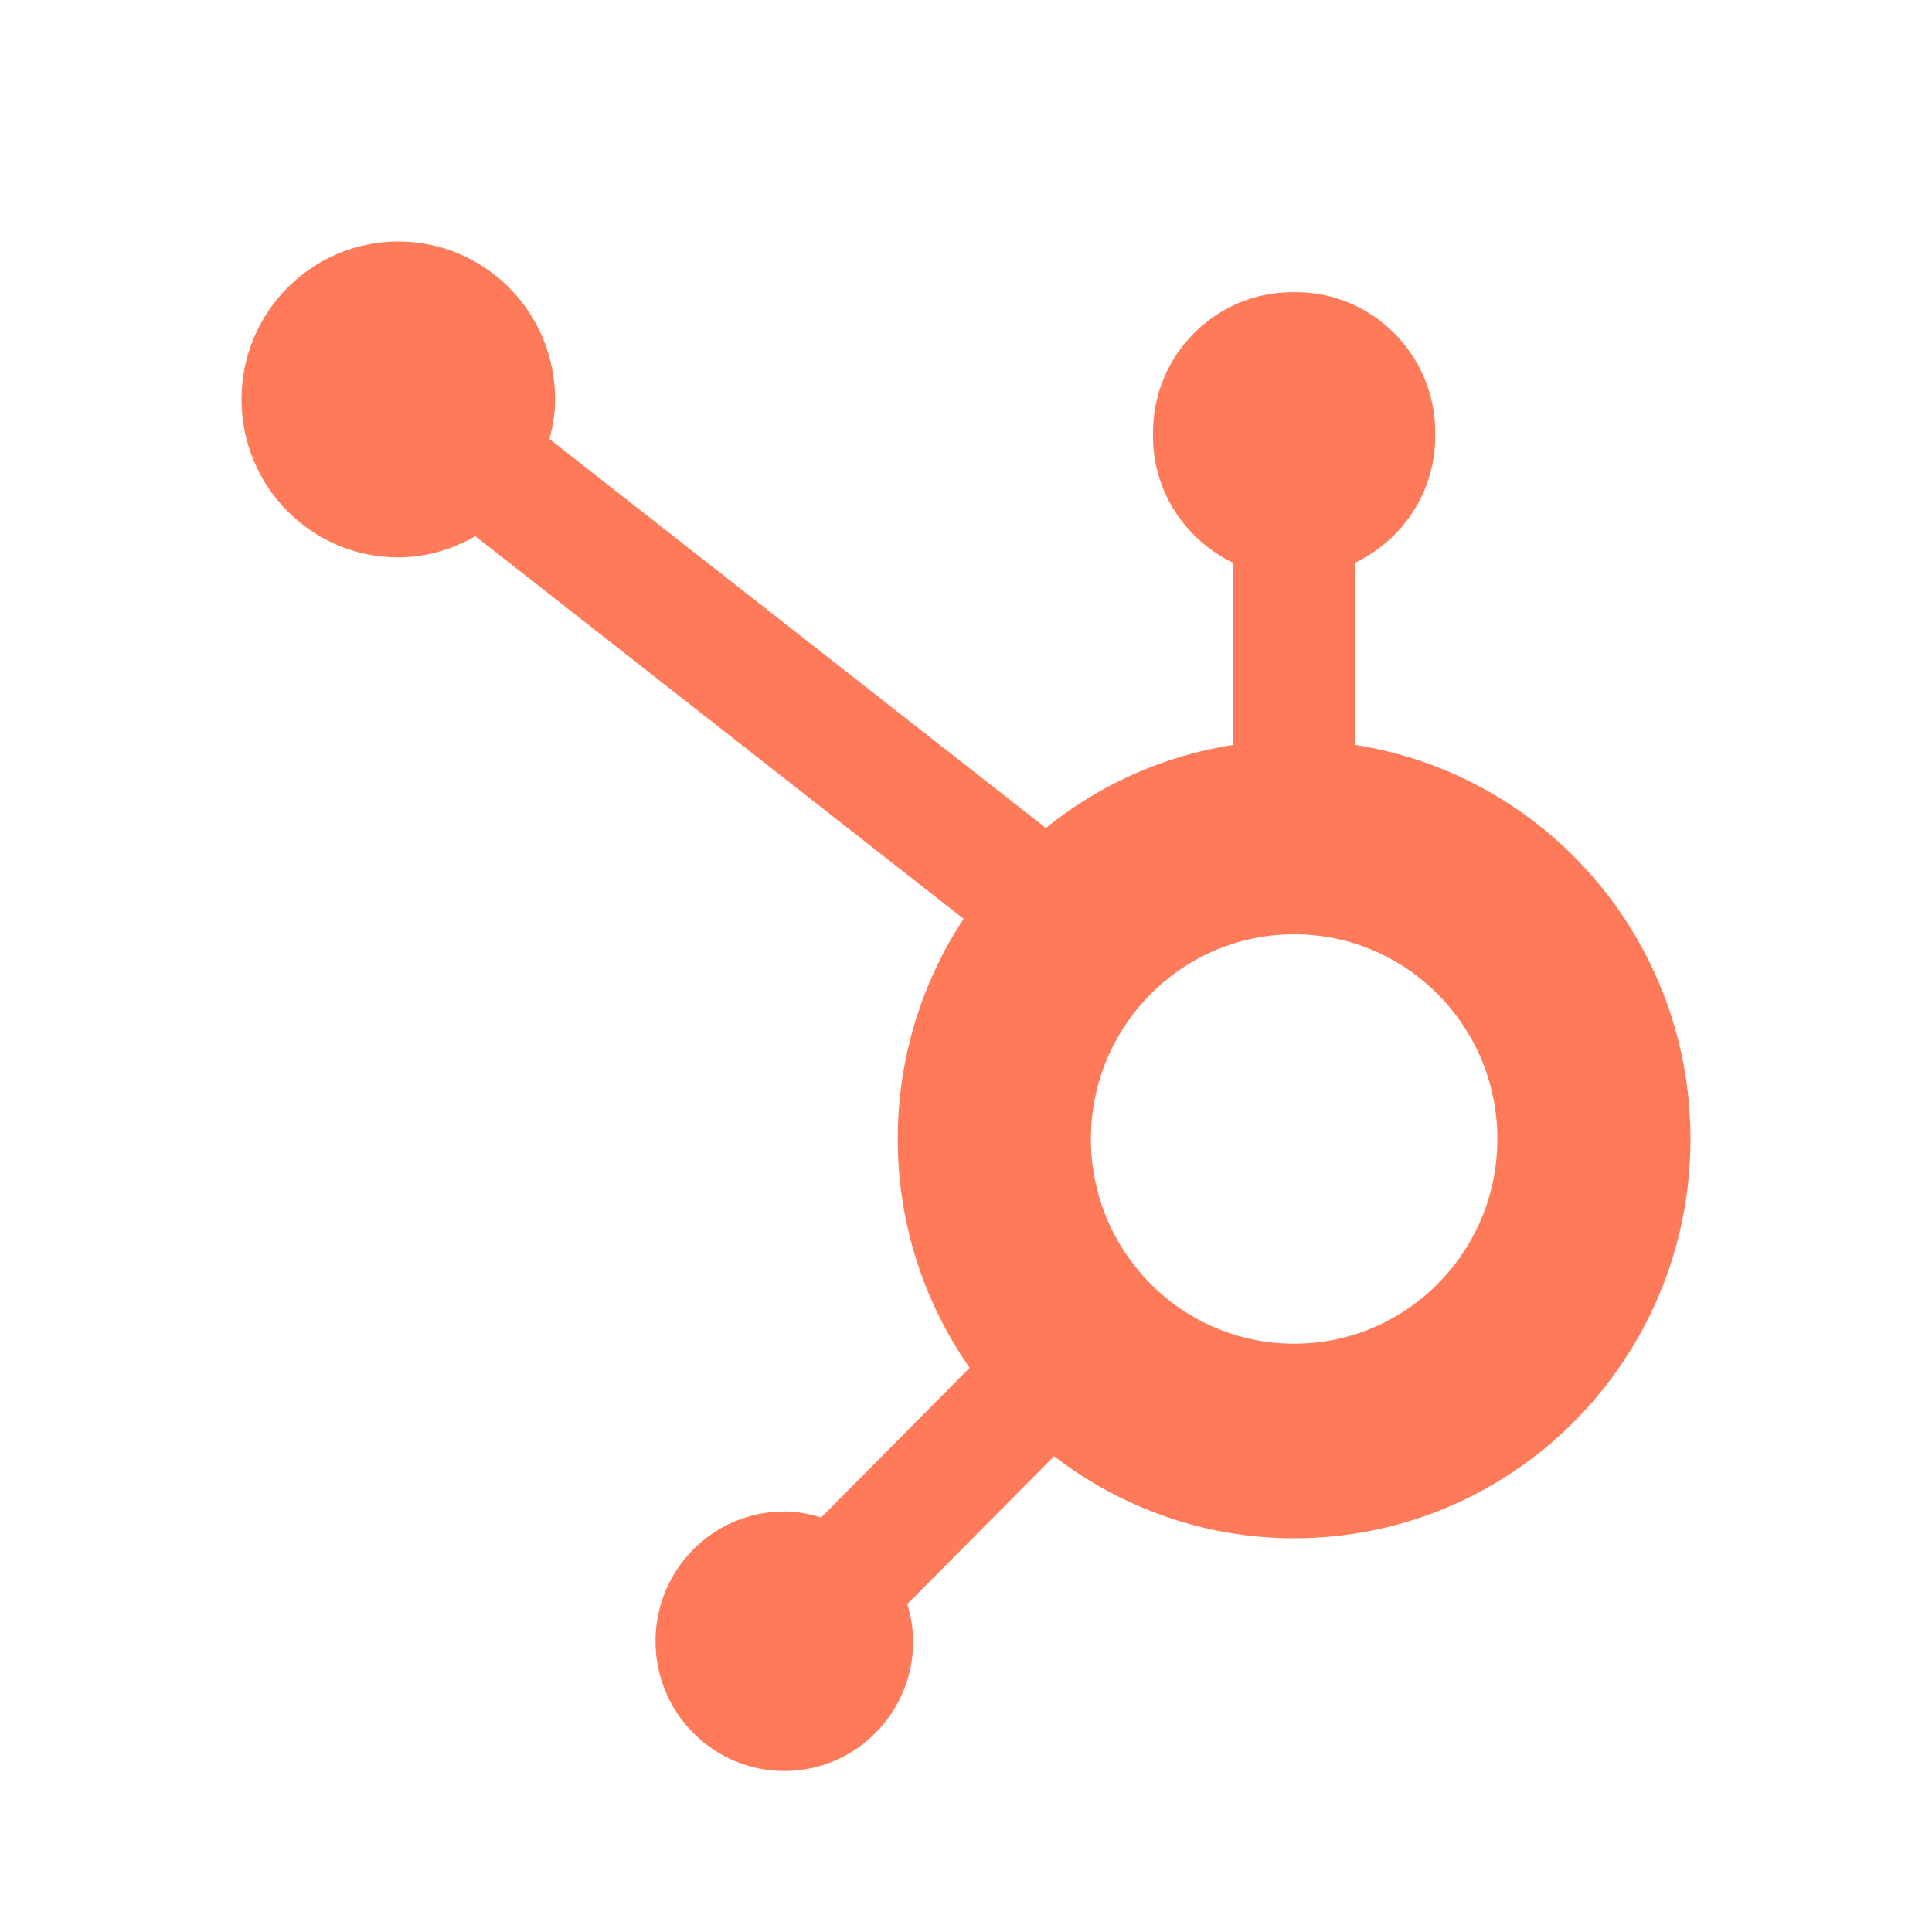 <svg width="24" height="24" viewBox="0 0 24 24" fill="none" xmlns="http://www.w3.org/2000/svg">
<path fill-rule="evenodd" clip-rule="evenodd" d="M16.076 16.692C14.682 16.692 13.552 15.553 13.552 14.149C13.552 12.745 14.682 11.606 16.076 11.606C17.47 11.606 18.601 12.745 18.601 14.149C18.601 15.553 17.47 16.692 16.076 16.692ZM16.832 9.253V6.991C17.418 6.712 17.829 6.115 17.829 5.422V5.37C17.829 4.413 17.052 3.63 16.102 3.63H16.05C15.1 3.63 14.323 4.413 14.323 5.37V5.422C14.323 6.115 14.734 6.713 15.32 6.992V9.253C14.447 9.389 13.65 9.752 12.992 10.286L6.826 5.454C6.867 5.297 6.896 5.135 6.896 4.964C6.897 3.881 6.026 3.001 4.95 3C3.875 2.999 3.001 3.876 3 4.96C2.999 6.043 3.869 6.923 4.945 6.924C5.296 6.924 5.62 6.824 5.905 6.661L11.97 11.414C11.454 12.198 11.152 13.138 11.152 14.149C11.152 15.208 11.484 16.187 12.045 16.992L10.201 18.851C10.055 18.806 9.904 18.776 9.743 18.776C8.86 18.776 8.143 19.497 8.143 20.388C8.143 21.278 8.86 22 9.743 22C10.628 22 11.344 21.278 11.344 20.388C11.344 20.227 11.314 20.074 11.27 19.927L13.094 18.09C13.922 18.726 14.954 19.109 16.076 19.109C18.796 19.109 21 16.888 21 14.149C21 11.669 19.192 9.621 16.832 9.253Z" fill="#FF7A59"/>
</svg>
